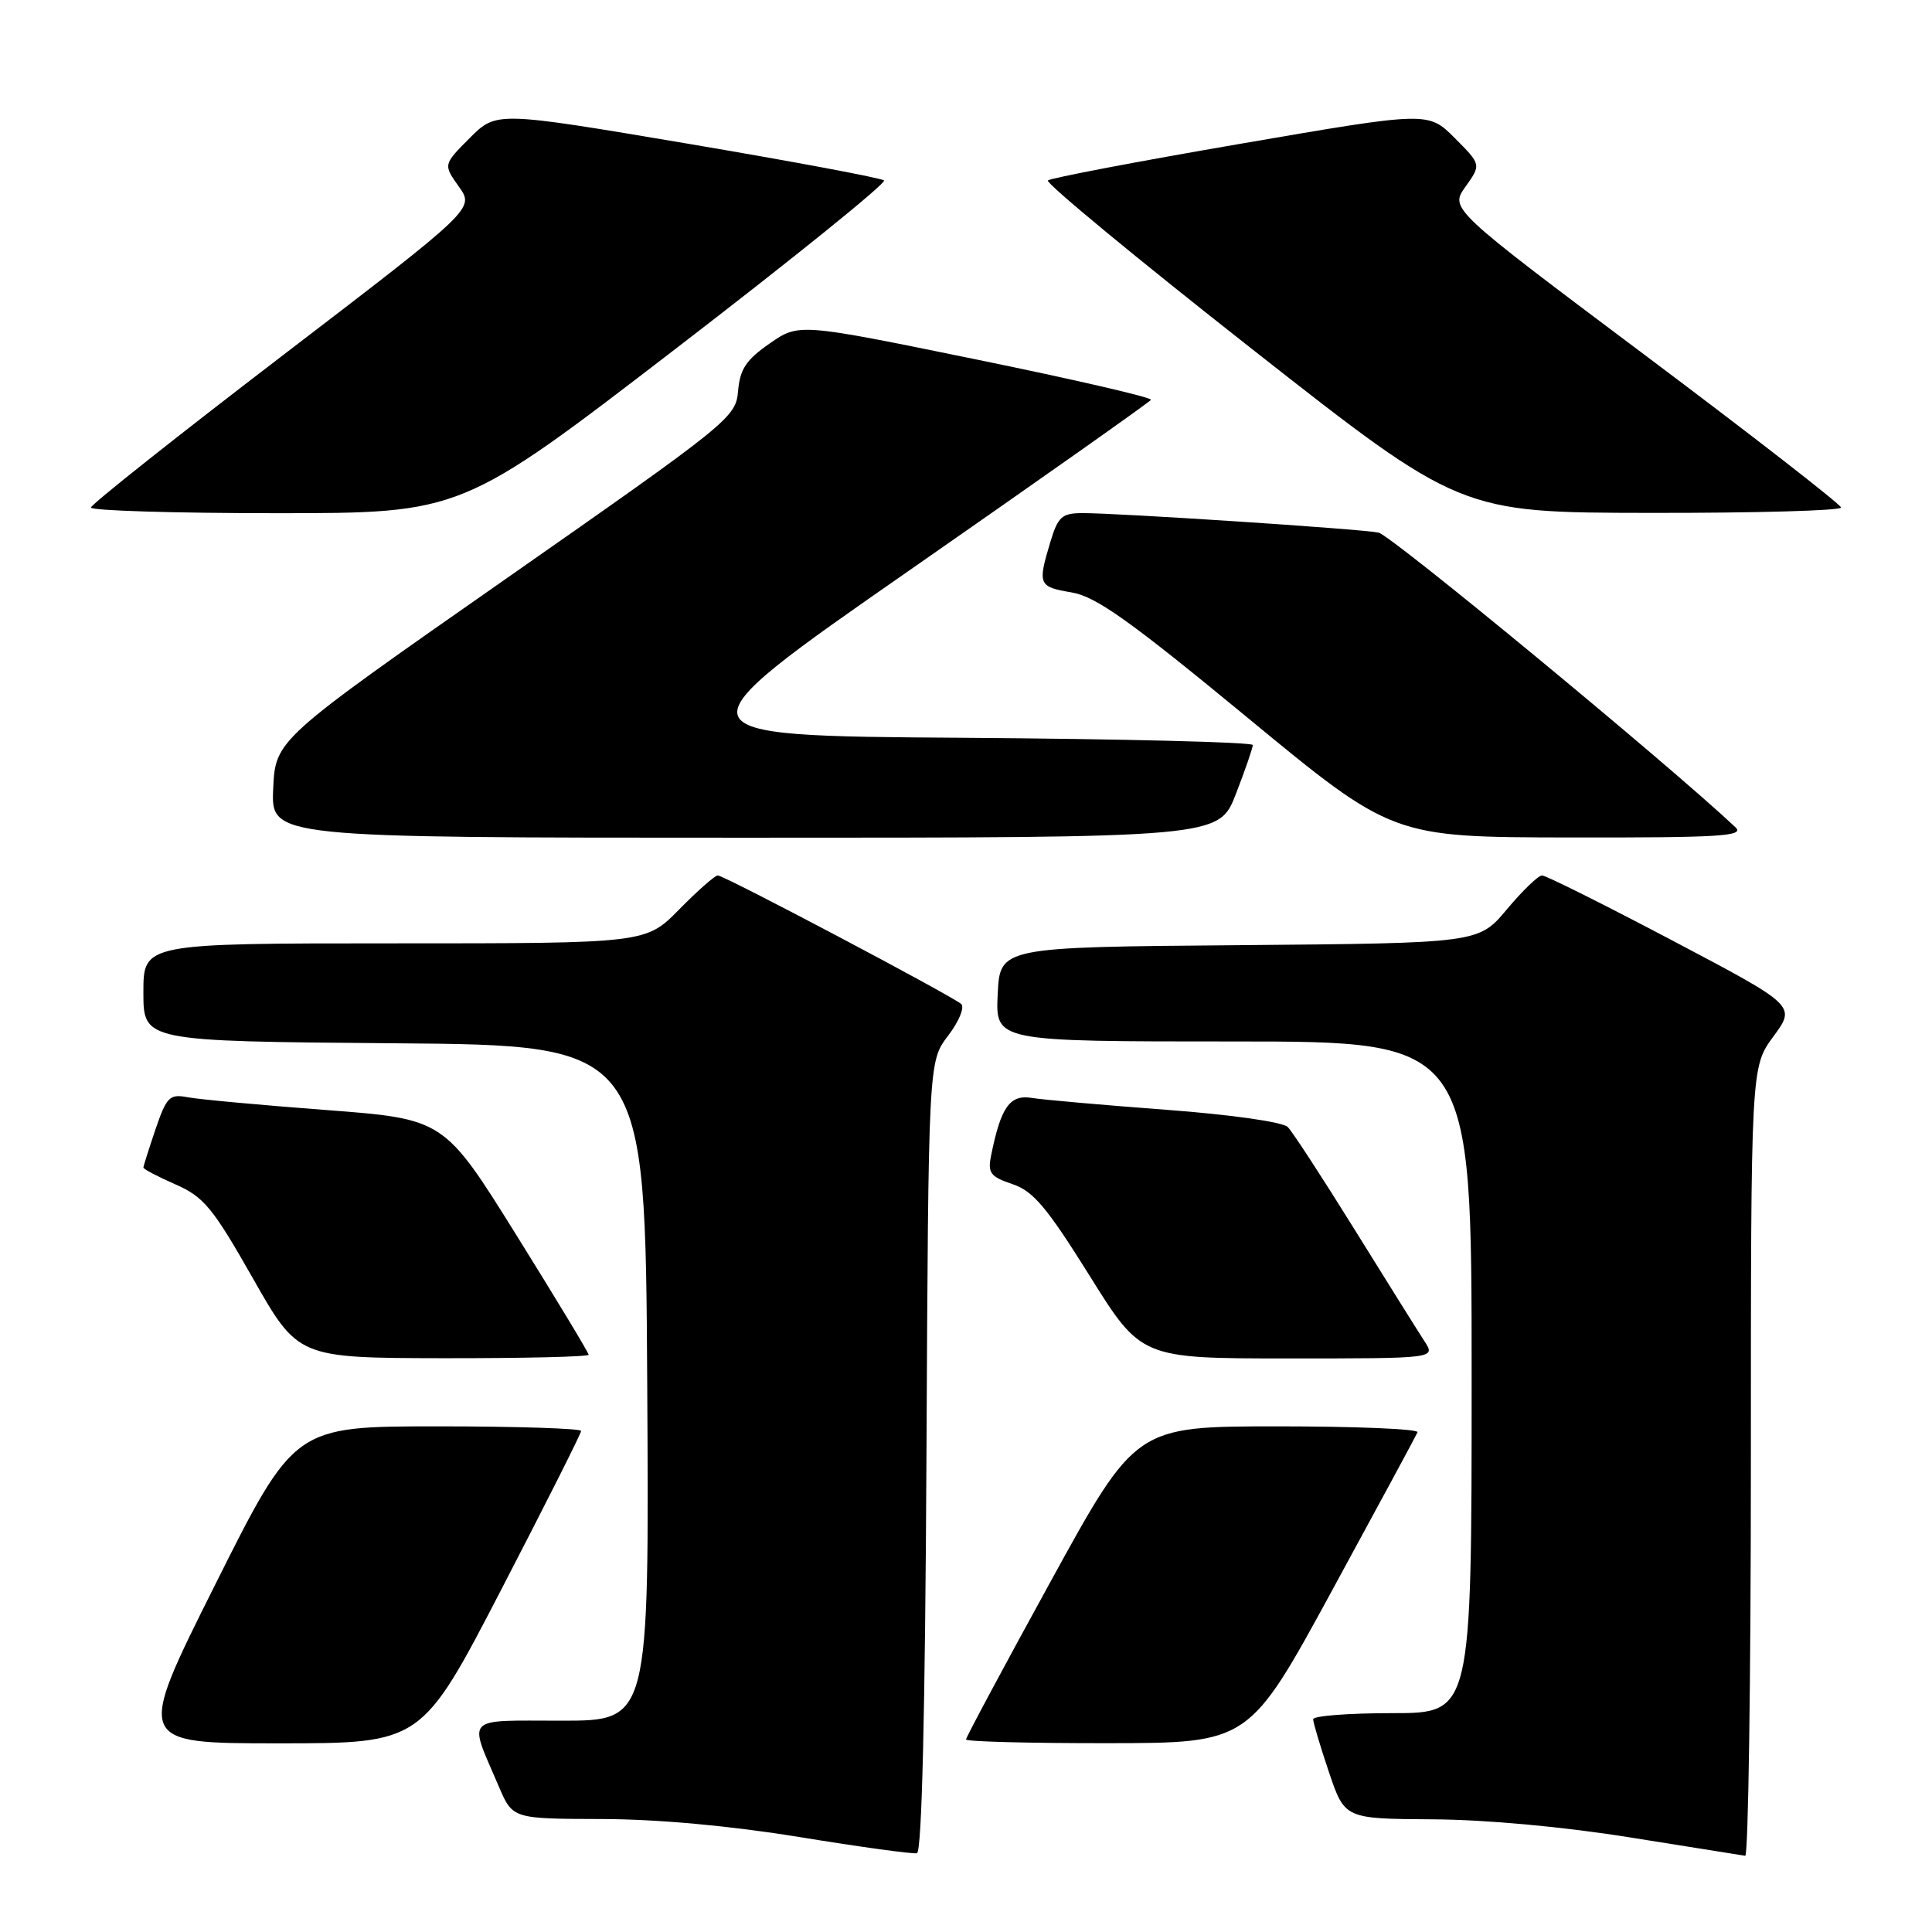 <?xml version="1.0" encoding="UTF-8" standalone="no"?>
<!DOCTYPE svg PUBLIC "-//W3C//DTD SVG 1.1//EN" "http://www.w3.org/Graphics/SVG/1.1/DTD/svg11.dtd" >
<svg xmlns="http://www.w3.org/2000/svg" xmlns:xlink="http://www.w3.org/1999/xlink" version="1.1" viewBox="0 0 256 256">
 <g >
 <path fill="currentColor"
d=" M 122.76 193.00 C 123.02 140.67 123.02 140.67 125.62 137.25 C 127.06 135.37 127.84 133.48 127.37 133.04 C 126.17 131.96 95.97 116.00 95.11 116.00 C 94.73 116.00 92.43 118.03 90.00 120.50 C 85.58 125.00 85.58 125.00 52.29 125.00 C 19.00 125.00 19.00 125.00 19.00 131.49 C 19.00 137.97 19.00 137.97 52.25 138.24 C 85.50 138.50 85.50 138.50 85.76 183.25 C 86.02 228.00 86.02 228.00 74.44 228.00 C 61.33 228.00 62.04 227.25 66.11 236.75 C 67.93 241.00 67.93 241.00 79.71 241.03 C 87.20 241.05 96.80 241.93 106.00 243.43 C 113.97 244.73 120.95 245.69 121.50 245.56 C 122.15 245.41 122.59 226.86 122.76 193.00 Z  M 232.00 193.70 C 232.00 141.39 232.00 141.39 234.99 137.33 C 237.98 133.26 237.98 133.26 221.61 124.63 C 212.60 119.88 204.83 116.00 204.33 116.00 C 203.83 116.00 201.74 118.02 199.67 120.49 C 195.92 124.97 195.92 124.97 164.21 125.24 C 132.50 125.50 132.50 125.50 132.20 131.75 C 131.90 138.00 131.90 138.00 163.45 138.00 C 195.00 138.00 195.00 138.00 195.00 182.50 C 195.00 227.00 195.00 227.00 184.50 227.00 C 178.72 227.00 174.00 227.36 174.00 227.81 C 174.00 228.25 174.94 231.40 176.09 234.81 C 178.18 241.00 178.18 241.00 189.84 241.07 C 196.89 241.11 207.24 242.06 216.00 243.47 C 223.97 244.75 230.84 245.84 231.25 245.90 C 231.66 245.95 232.00 222.46 232.00 193.70 Z  M 66.43 210.61 C 72.24 199.40 77.00 189.95 77.00 189.61 C 77.00 189.28 68.45 189.00 58.00 189.00 C 39.01 189.00 39.01 189.00 28.50 210.00 C 17.99 231.00 17.99 231.00 36.92 231.00 C 55.86 231.00 55.86 231.00 66.43 210.61 Z  M 176.50 210.76 C 182.55 199.65 187.65 190.21 187.83 189.78 C 188.02 189.35 179.69 189.00 169.33 189.00 C 150.50 189.00 150.50 189.00 139.25 209.49 C 133.06 220.76 128.00 230.21 128.00 230.49 C 128.00 230.77 136.44 230.99 146.75 230.98 C 165.50 230.96 165.50 230.96 176.50 210.76 Z  M 78.00 179.51 C 78.00 179.25 73.69 172.11 68.42 163.65 C 58.83 148.27 58.83 148.27 43.17 147.08 C 34.55 146.43 26.31 145.67 24.86 145.39 C 22.47 144.94 22.08 145.33 20.61 149.62 C 19.73 152.23 19.00 154.52 19.00 154.71 C 19.00 154.91 20.91 155.91 23.25 156.94 C 27.01 158.59 28.19 160.02 33.50 169.37 C 39.50 179.93 39.50 179.93 58.75 179.97 C 69.34 179.98 78.00 179.78 78.00 179.51 Z  M 188.77 177.75 C 187.96 176.51 183.81 169.88 179.54 163.00 C 175.27 156.12 171.27 149.98 170.64 149.34 C 169.99 148.67 163.10 147.69 154.50 147.05 C 146.25 146.43 138.25 145.73 136.72 145.48 C 133.80 145.01 132.62 146.68 131.32 153.14 C 130.86 155.43 131.24 155.92 134.15 156.90 C 136.91 157.82 138.71 159.97 144.36 169.01 C 151.21 180.00 151.21 180.00 170.72 180.00 C 190.23 180.00 190.23 180.00 188.77 177.75 Z  M 163.76 105.21 C 164.99 102.03 166.00 99.11 166.00 98.72 C 166.00 98.34 148.67 97.91 127.49 97.76 C 88.99 97.50 88.99 97.50 120.58 75.52 C 137.95 63.43 152.32 53.29 152.51 52.98 C 152.70 52.68 142.28 50.27 129.36 47.63 C 105.86 42.82 105.86 42.82 101.99 45.51 C 98.87 47.67 98.05 48.91 97.80 51.80 C 97.51 55.31 96.71 55.95 67.00 76.72 C 36.50 98.03 36.50 98.03 36.20 104.51 C 35.91 111.00 35.91 111.00 98.71 111.00 C 161.51 111.00 161.51 111.00 163.76 105.21 Z  M 229.96 109.62 C 221.06 101.24 184.30 70.89 182.66 70.57 C 180.18 70.08 148.06 67.97 143.41 67.99 C 140.69 68.00 140.18 68.47 139.16 71.87 C 137.48 77.47 137.60 77.76 142.00 78.50 C 145.22 79.04 149.70 82.23 165.25 95.05 C 184.50 110.93 184.50 110.93 207.96 110.97 C 227.94 111.00 231.21 110.80 229.96 109.62 Z  M 89.48 46.25 C 105.05 34.29 117.49 24.24 117.14 23.91 C 116.79 23.59 105.09 21.40 91.14 19.04 C 65.77 14.76 65.77 14.76 62.25 18.28 C 58.73 21.81 58.73 21.81 60.80 24.73 C 62.88 27.64 62.88 27.64 37.49 47.07 C 23.52 57.76 12.07 66.84 12.05 67.25 C 12.02 67.66 23.07 68.00 36.59 68.00 C 61.18 68.00 61.18 68.00 89.48 46.25 Z  M 243.95 67.25 C 243.92 66.84 232.24 57.76 218.00 47.08 C 192.10 27.66 192.10 27.66 194.19 24.73 C 196.27 21.81 196.27 21.81 192.76 18.29 C 189.24 14.77 189.24 14.77 164.37 19.05 C 150.69 21.40 139.21 23.59 138.85 23.91 C 138.50 24.23 150.65 34.27 165.85 46.21 C 193.50 67.93 193.50 67.93 218.75 67.96 C 232.64 67.98 243.98 67.66 243.95 67.25 Z "/>
</g>
</svg>